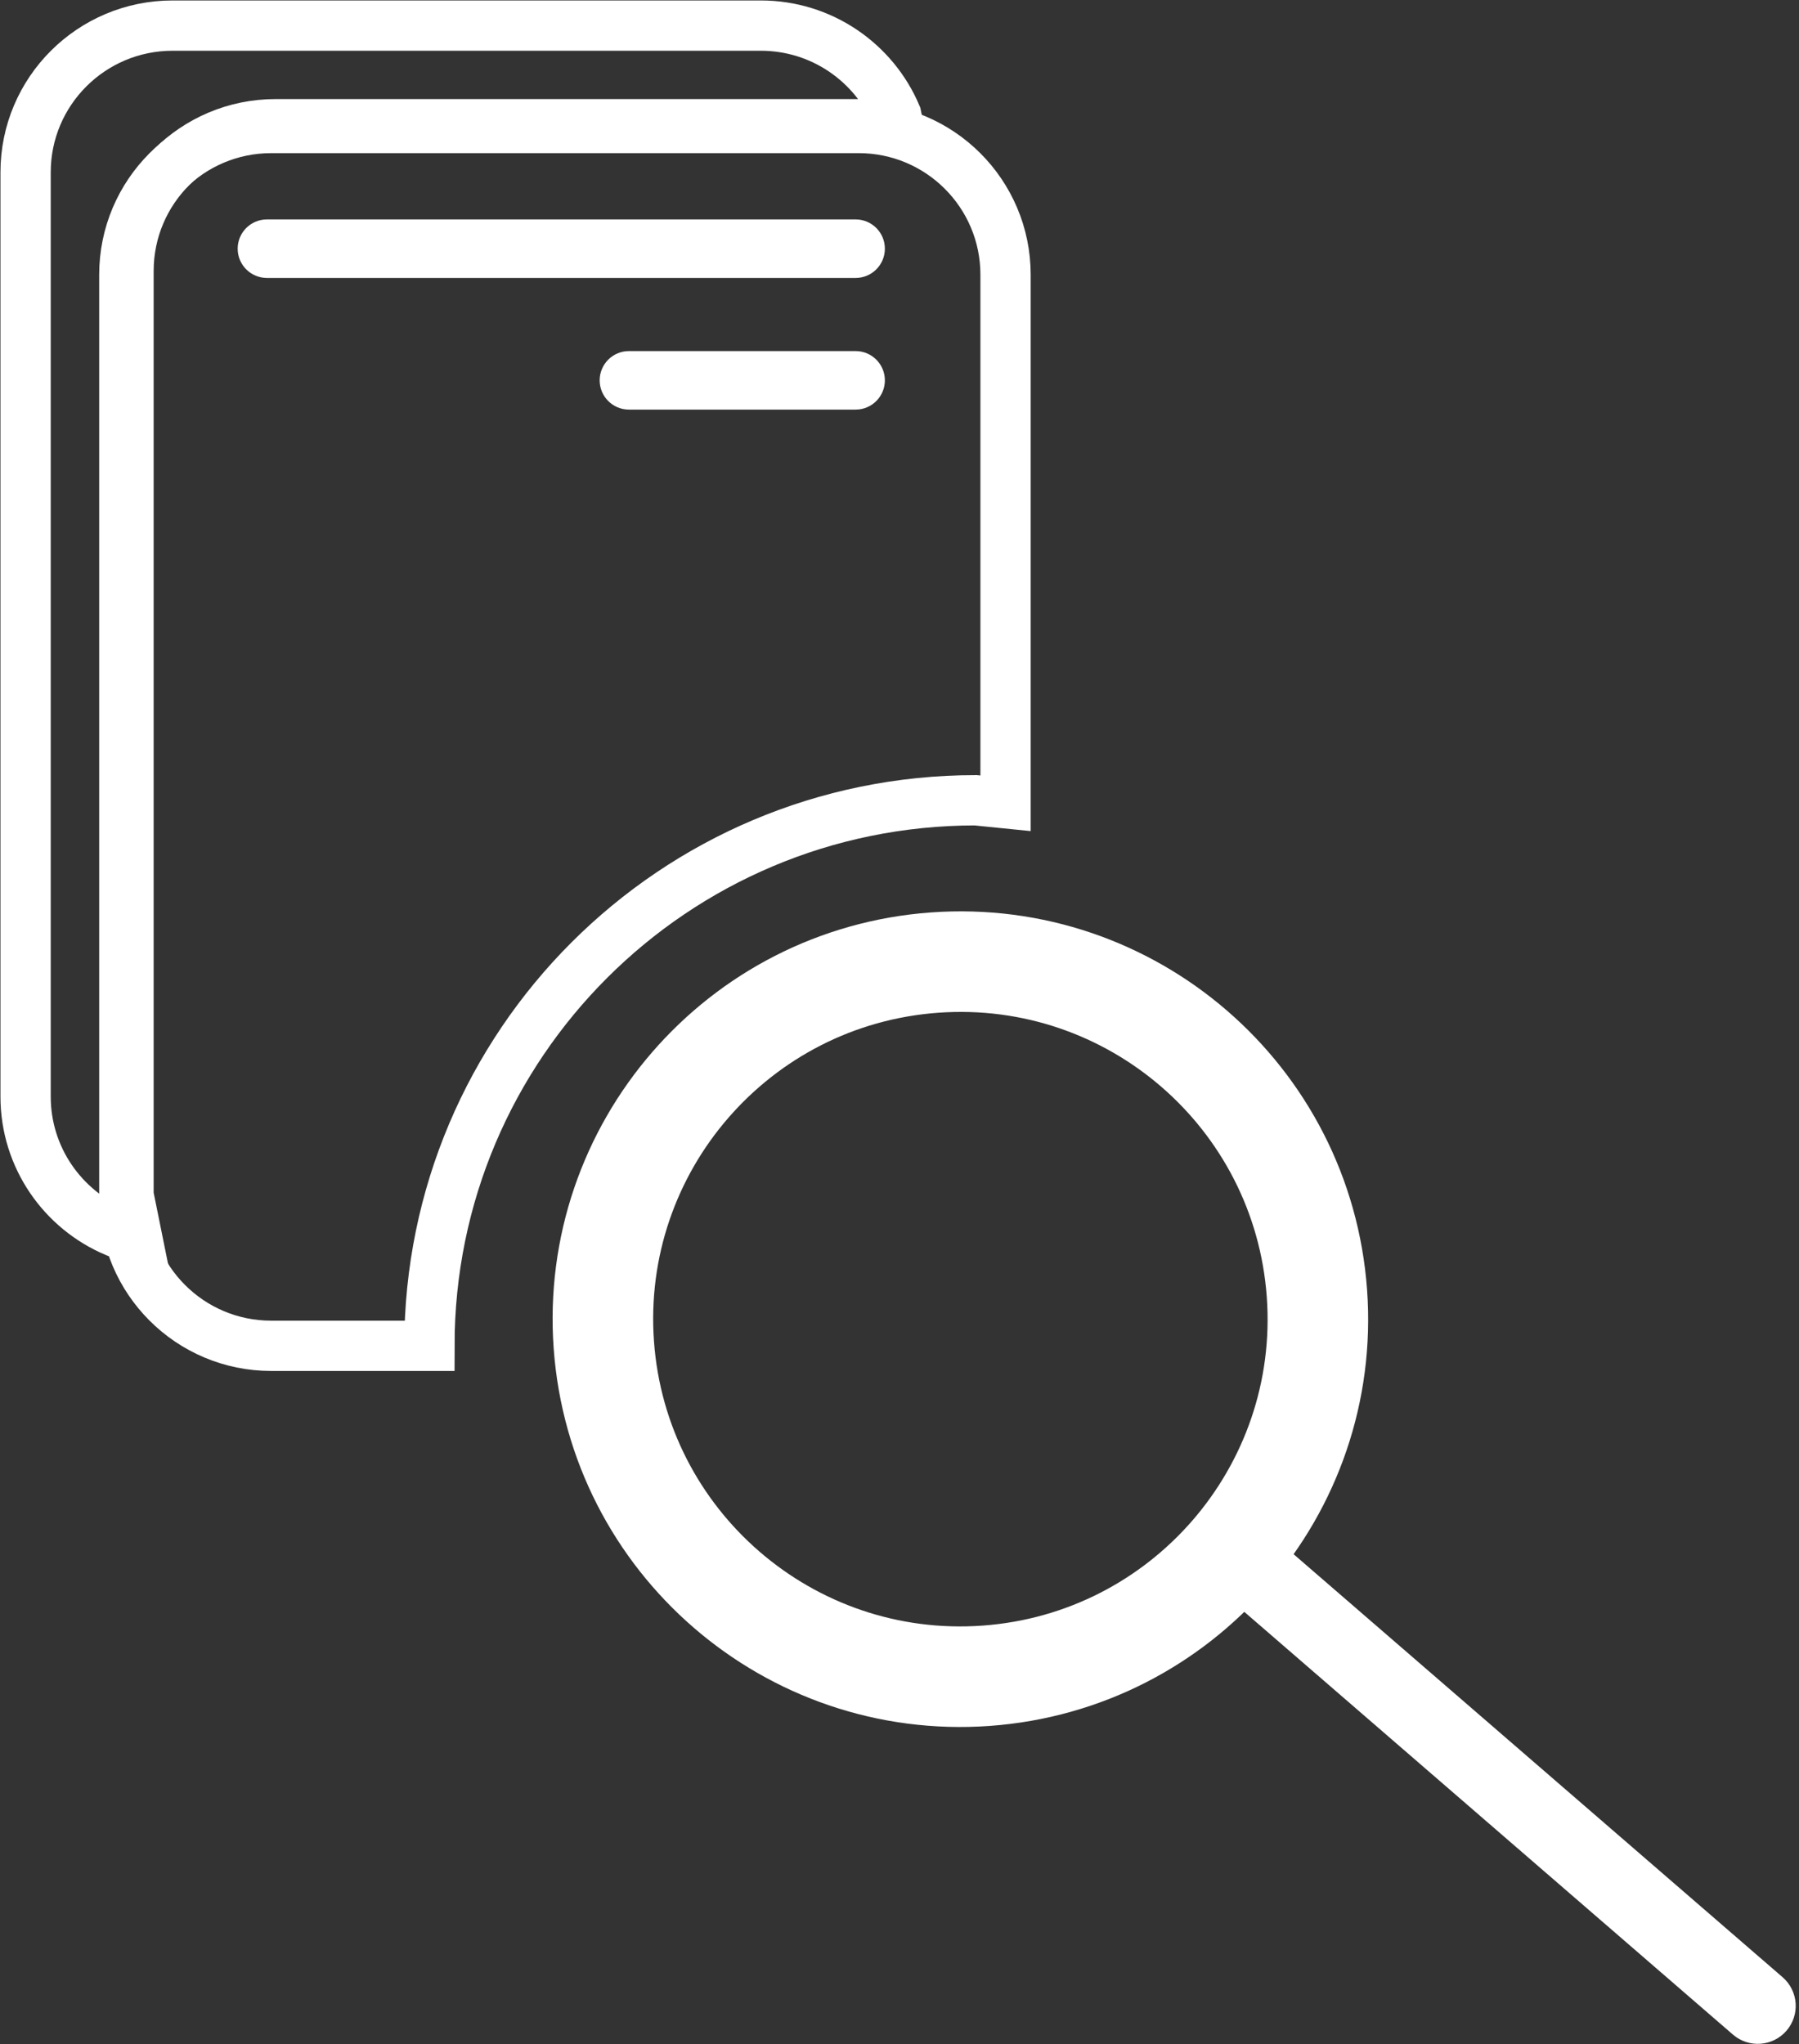 <svg width="492" height="559" xmlns="http://www.w3.org/2000/svg" xmlns:xlink="http://www.w3.org/1999/xlink" xml:space="preserve" overflow="hidden"><rect width="100%" height="100%" fill="#333333" stroke="none"/><g transform="translate(-1161 -591)"><path d="M1326.14 958.777C1322.24 904.925 1362.74 858.108 1416.59 854.209 1470.44 850.309 1517.26 890.803 1521.16 944.655 1525.06 998.507 1484.56 1045.32 1430.71 1049.22 1376.86 1053.12 1330.04 1012.63 1326.14 958.777Z" stroke="#FFFFFF" stroke-width="27.5" stroke-miterlimit="8" fill="none" fill-rule="evenodd"/><path d="M1499.45 1016.44C1500.72 1014.98 1502.93 1014.82 1504.39 1016.08L1644.02 1136.85C1645.48 1138.12 1645.64 1140.33 1644.37 1141.79L1644.37 1141.79C1643.11 1143.25 1640.9 1143.41 1639.44 1142.15L1499.81 1021.37C1498.35 1020.11 1498.19 1017.9 1499.45 1016.44Z" stroke="#FFFFFF" stroke-width="13.75" stroke-miterlimit="8" fill="none" fill-rule="evenodd"/><path d="M1235.17 626 1395.83 626C1418.02 626 1436 643.96 1436 666.114L1436 810.652 1427.81 809.828C1345.32 809.828 1278.44 876.615 1278.44 959L1235.17 959C1212.98 959 1195 941.04 1195 918.886L1195 666.114C1195 643.96 1212.98 626 1235.17 626Z" stroke="#FFFFFF" stroke-width="13.75" stroke-miterlimit="8" fill="none" fill-rule="evenodd"/><path d="M1226 659C1226 654.582 1229.58 651 1234 651L1395 651C1399.42 651 1403 654.582 1403 659L1403 659C1403 663.418 1399.42 667 1395 667L1234 667C1229.58 667 1226 663.418 1226 659Z" fill="#FFFFFF" fill-rule="evenodd"/><path d="M1325 695C1325 690.582 1328.58 687 1333 687L1395 687C1399.42 687 1403 690.582 1403 695L1403 695C1403 699.418 1399.42 703 1395 703L1333 703C1328.58 703 1325 699.418 1325 695Z" fill="#FFFFFF" fill-rule="evenodd"/><path d="M1208.21 598 1369.05 598C1385.71 598 1400 608.102 1406.1 622.498L1407 626.939 1397.2 624.966 1236.36 624.966C1214.16 624.966 1196.15 642.924 1196.15 665.077L1196.15 917.828 1198.41 929 1192.56 927.821C1178.13 921.732 1168 907.477 1168 890.862L1168 638.111C1168 615.958 1186 598 1208.21 598Z" stroke="#FFFFFF" stroke-width="13.75" stroke-miterlimit="8" fill="none" fill-rule="evenodd"/></g></svg>